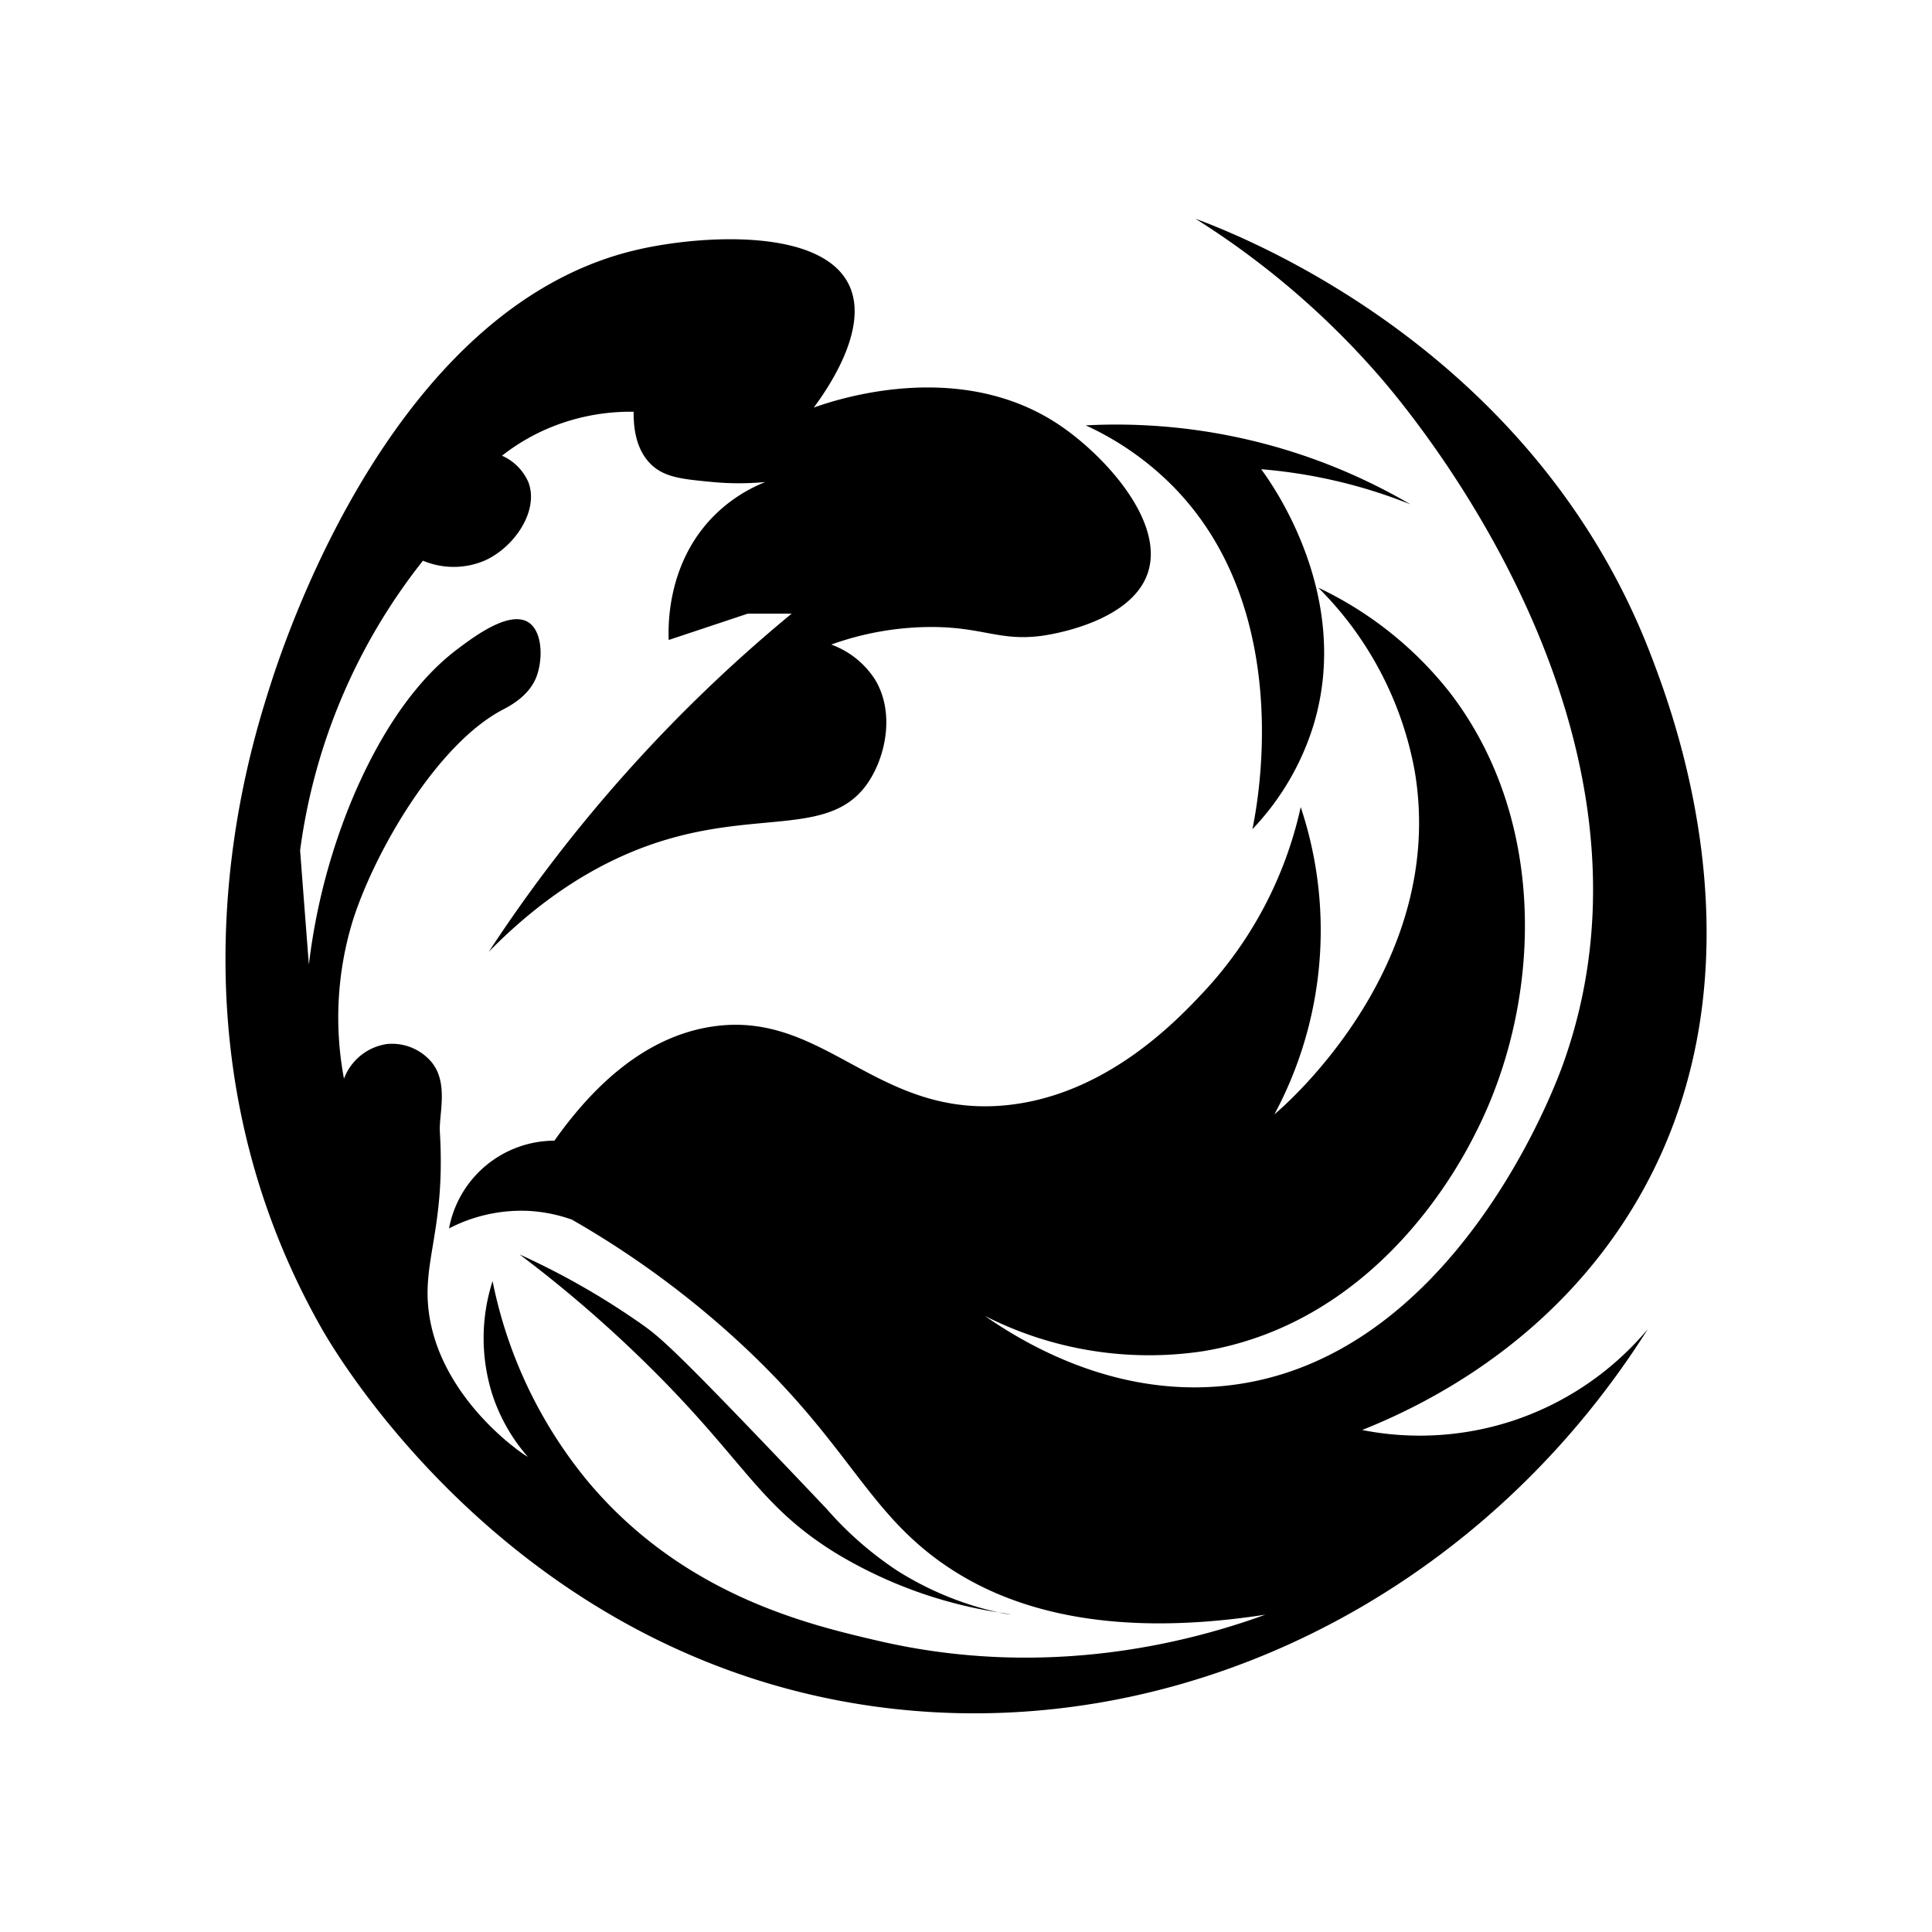 <svg id="图层_35_复制" data-name="图层 35_复制" xmlns="http://www.w3.org/2000/svg" viewBox="0 0 240 240"><g id="图层_20_复制" data-name="图层 20_复制"><path d="M155.58,103a32.63,32.63,0,0,0,7.64-13.09c4.71-15.89-5.1-29.66-6.55-31.62a63.83,63.83,0,0,1,18.54,4.36,72.41,72.41,0,0,0-40.34-9.81,36.72,36.72,0,0,1,10.9,7.63C160.83,75.84,156.27,99.63,155.58,103Z"/><path d="M187.75,176.55a37,37,0,0,1-18.54,1.09c7.35-2.93,22.39-10.19,32.72-26.17,18.74-29,6.12-62.26,3.27-69.78-14.45-38.09-50.47-52.2-56.7-54.52a102.68,102.68,0,0,1,22.9,19.62c4.26,4.93,37.28,44.29,22.89,85.05-1,2.95-13.88,37.73-42.52,40.35-13.45,1.23-24.34-5.18-29.44-8.73a45,45,0,0,0,27.26,4.37c21.88-3.7,32-23.67,33.8-27.26,8.13-16.08,9-38.55-3.27-54.52A45.55,45.55,0,0,0,163.76,73a43,43,0,0,1,12,22.9c4,24.15-16.24,41.52-17.45,42.53a48.33,48.33,0,0,0,3.27-38.17,49.09,49.09,0,0,1-12,22.9c-3.3,3.52-12.3,13.14-25.08,14.18-15.84,1.28-22.23-11.87-36-9.82-9,1.34-15.46,8.29-19.63,14.18a13.35,13.35,0,0,0-13.09,10.9,19.5,19.5,0,0,1,9.82-2.18,19.07,19.07,0,0,1,5.45,1.09,114.75,114.75,0,0,1,19.63,14.18c14.39,12.9,16.55,21.48,26.17,28.35,7.08,5.05,19.1,9.82,40.34,6.54-8.61,3.13-26.62,8.22-48,3.27-8.61-2-24.11-5.59-36-19.63a56.39,56.39,0,0,1-12-25.08,23.15,23.15,0,0,0,0,14.18,22.29,22.29,0,0,0,4.36,7.63c.23.27-9.76-6.08-12-16.35-1.62-7.47,1.87-11.08,1.09-24-.13-2.21,1.14-6.12-1.09-8.73a6.43,6.43,0,0,0-5.45-2.18A6.73,6.73,0,0,0,42.73,134a41,41,0,0,1,1.09-19.62c2.75-8.66,10.45-21.87,18.54-26.17.89-.47,3.48-1.75,4.36-4.36.77-2.33.58-5.49-1.09-6.55-2.36-1.49-6.71,1.76-8.73,3.28-2.39,1.79-8,6.54-13.08,18.53a77.3,77.3,0,0,0-5.45,20.72q-.55-7.09-1.09-14.18a73.47,73.47,0,0,1,15.26-36,9.83,9.83,0,0,0,7.64,0C63.91,68,67,63.43,65.63,59.88a6.4,6.4,0,0,0-3.27-3.27,25.4,25.4,0,0,1,5.45-3.27,26.16,26.16,0,0,1,10.9-2.19c0,1.5.09,4.53,2.18,6.55,1.69,1.62,3.87,1.82,7.64,2.18a35.06,35.06,0,0,0,6.54,0,18.81,18.81,0,0,0-6.54,4.36C82.86,70.08,83,77.76,83.07,79.5l9.82-3.27h5.45a187.75,187.75,0,0,0-37.62,42c8.6-8.76,16.73-12.47,22.9-14.17,11.37-3.14,19.55-.47,24-6.54,2.33-3.21,3.64-8.84,1.09-13.09a10.87,10.87,0,0,0-5.45-4.36,37,37,0,0,1,12-2.18c6.74-.08,8.84,1.81,14.18,1.09.86-.12,10.87-1.58,13.08-7.63,2.35-6.44-5.29-14.76-10.9-18.54-12.43-8.37-27.81-3.15-30.53-2.18,1.62-2.19,7-9.84,4.36-15.27C102,28.24,86.94,29.23,79.26,31,49.74,37.73,36.12,77.07,33.46,85.5S19.63,129.31,40,165.1c2,3.5,24,40.72,68.7,46.89,37.16,5.12,74.83-13.33,96-46.89A37.06,37.06,0,0,1,187.75,176.55Z"/><path d="M125.6,200.54s-.55-.09-1.55-.24A9.08,9.08,0,0,0,125.6,200.54Z"/><path d="M103.79,192.91a55.62,55.62,0,0,0,20.26,7.39,39.58,39.58,0,0,1-12.63-5.21,43.17,43.17,0,0,1-8.72-7.64C85,168.8,82.32,166.32,79.8,164.56a93.73,93.73,0,0,0-15.26-8.73A158.38,158.38,0,0,1,79.8,168.92C92.48,181.26,94,186.85,103.79,192.91Z"/></g></svg>